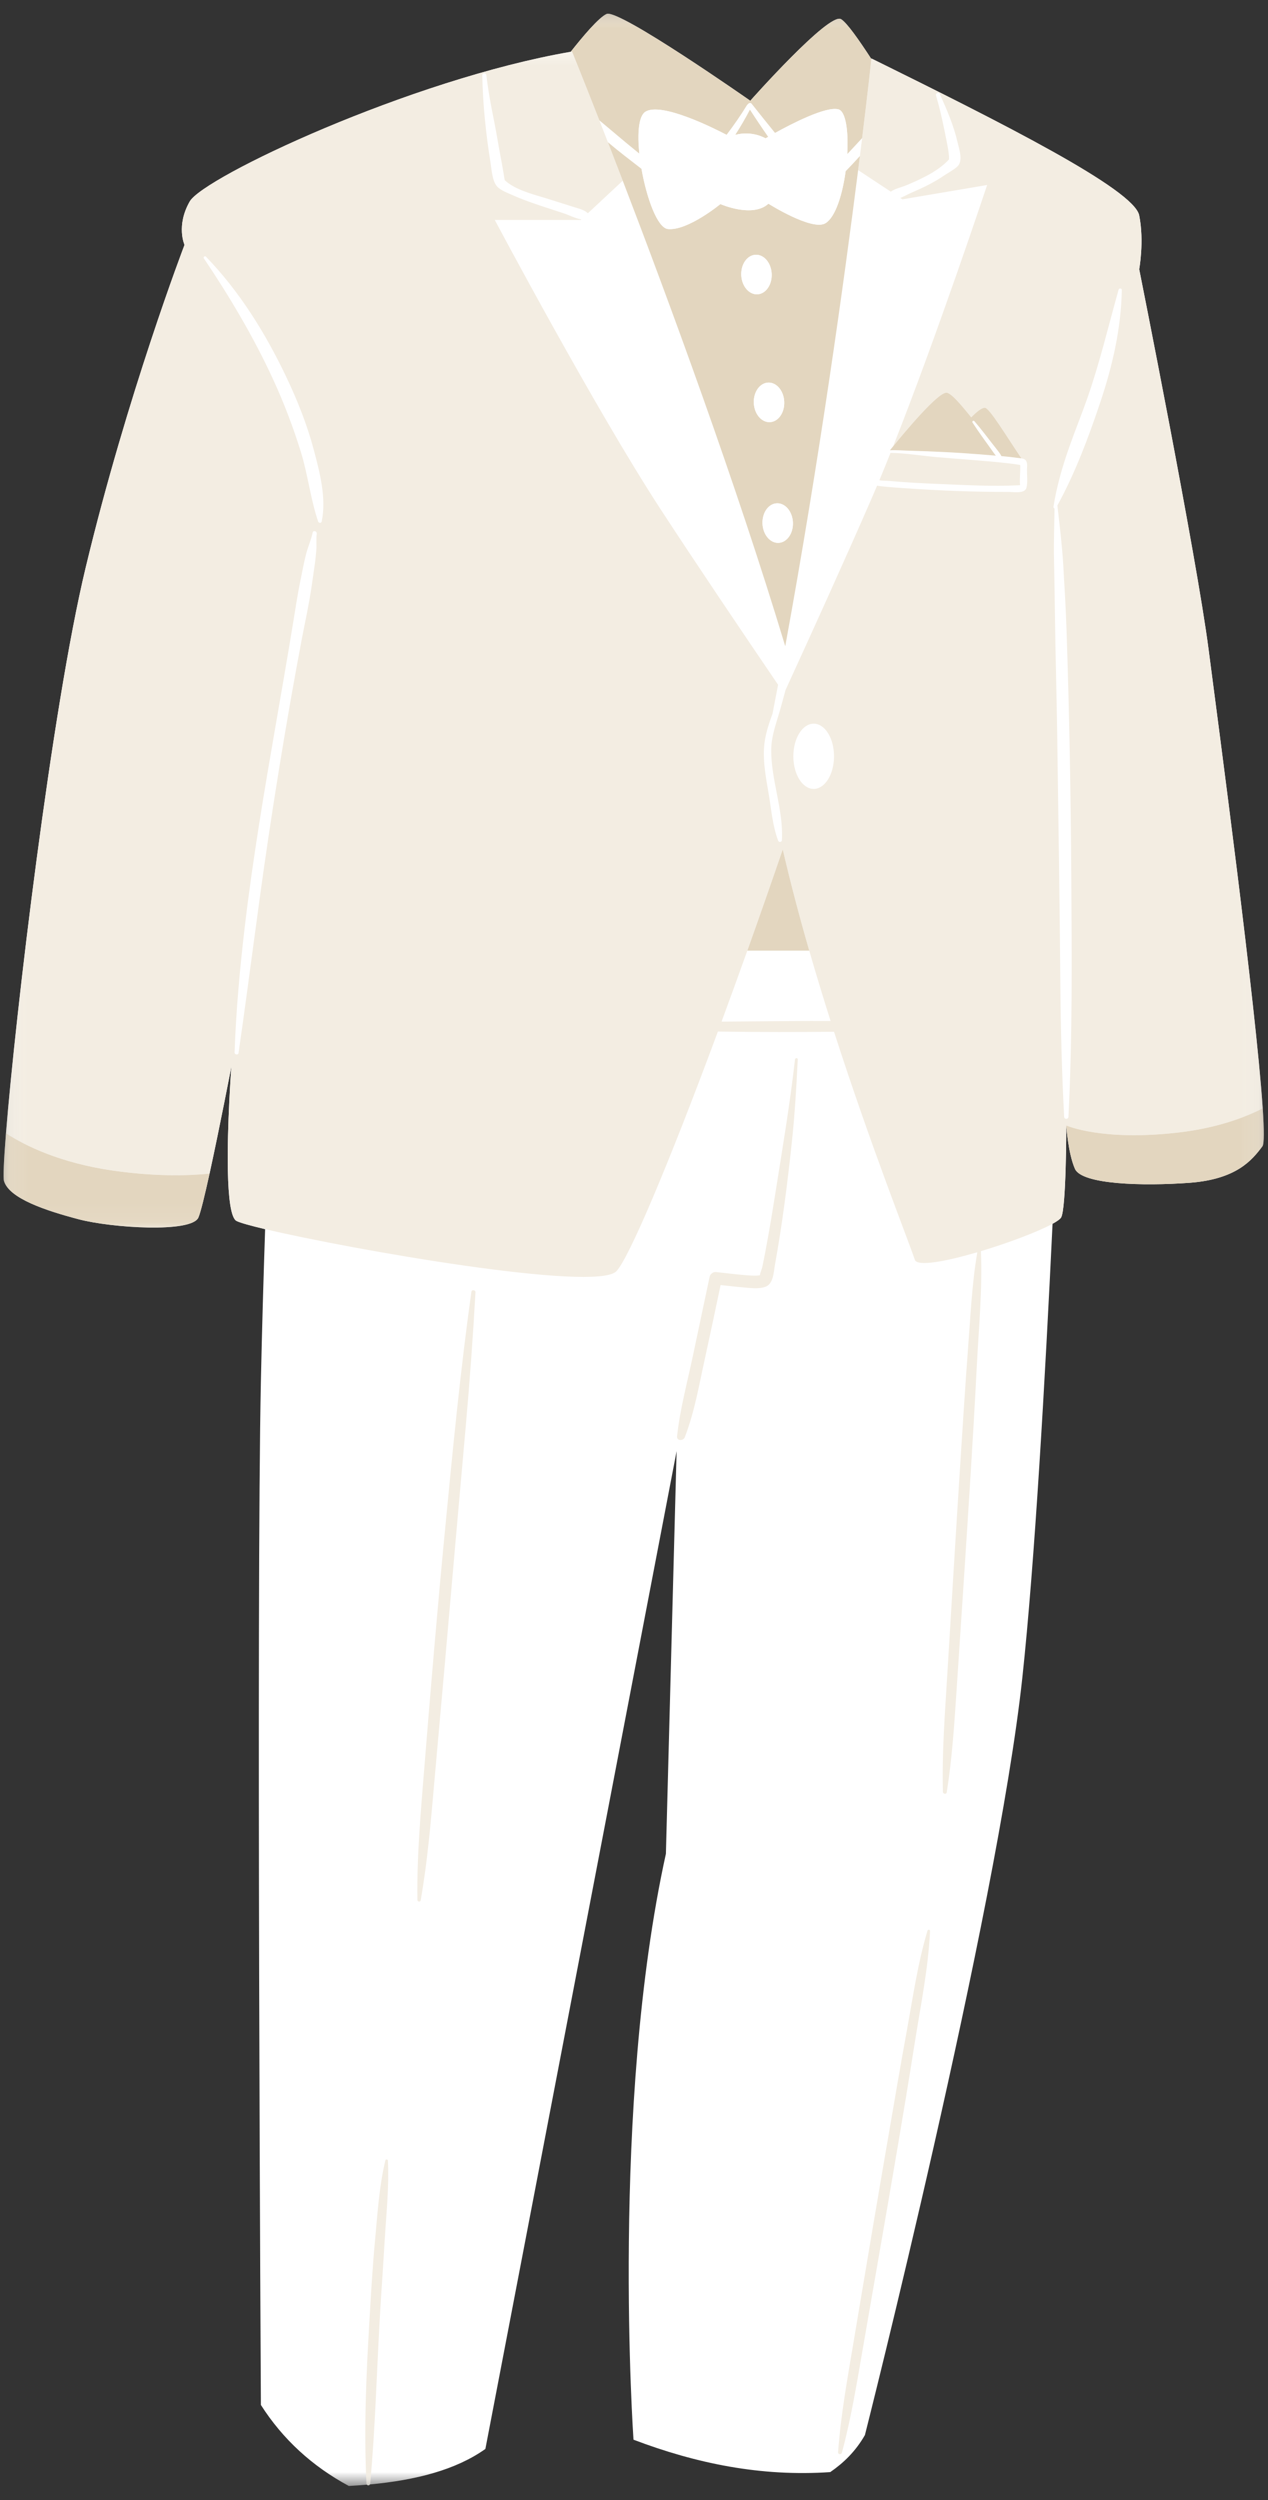 <svg width="68" height="134" viewBox="0 0 68 134" fill="none" xmlns="http://www.w3.org/2000/svg">
<rect x="0" y="0" width="68" height="134" fill="#333333" stroke="none"/>
<mask id="mask0_62_117" style="mask-type:luminance" maskUnits="userSpaceOnUse" x="0" y="0" width="68" height="134">
<path d="M0.152 0.499H67.848V133.331H0.152V0.499Z" fill="white"/>
</mask>
<g mask="url(#mask0_62_117)">
<path d="M67.702 61.437C67.143 62.181 66.305 63.205 63.791 63.392C61.278 63.577 58.02 63.484 57.648 62.646C57.276 61.809 57.183 60.319 57.183 60.319C57.183 60.319 57.183 64.787 56.904 65.254C56.851 65.341 56.689 65.456 56.446 65.589C56.051 73.878 55.487 83.785 54.825 89.92C53.46 102.58 46.384 130.506 46.384 130.506C45.877 131.389 45.233 132.005 44.524 132.492C40.812 132.746 37.328 132.029 33.973 130.755C33.973 130.755 32.733 112.881 35.711 99.353L36.285 77.773L26.03 131.251C24.445 132.376 22.296 132.924 19.836 133.153C19.8 133.215 19.718 133.222 19.678 133.166C19.359 133.194 19.036 133.219 18.707 133.236C16.742 132.176 15.165 130.732 13.991 128.893C13.991 128.893 13.743 85.701 13.991 74.035C14.05 71.25 14.131 68.482 14.218 65.877C13.425 65.689 12.878 65.536 12.688 65.44C12.372 65.283 12.249 64.147 12.22 62.767C12.17 60.341 12.408 57.155 12.408 57.155C12.408 57.155 11.767 60.489 11.237 62.899C10.986 64.046 10.759 64.984 10.64 65.254C10.267 66.091 5.985 65.812 4.216 65.346C2.448 64.882 0.494 64.23 0.214 63.299C0.161 63.126 0.204 62.199 0.32 60.746C0.83 54.4 2.772 38.014 4.59 30.439C6.824 21.131 9.895 13.126 9.895 13.126C9.895 13.126 9.43 12.102 10.174 10.8C10.917 9.499 21.96 4.28 30.607 2.775C31.21 2.01 32.118 0.925 32.534 0.746C33.185 0.466 40.236 5.401 40.236 5.401C40.236 5.401 44.449 0.652 45.101 1.024C45.403 1.197 46.085 2.171 46.73 3.164C46.732 3.145 46.734 3.135 46.734 3.135C53.715 6.579 60.813 10.147 61.093 11.544C61.372 12.939 61.093 14.429 61.093 14.429C61.093 14.429 64.165 29.788 64.815 34.815C65.354 38.966 67.352 53.916 67.718 59.411C67.794 60.569 67.799 61.307 67.702 61.437Z" fill="white"/>
</g>
<mask id="mask1_62_117" style="mask-type:luminance" maskUnits="userSpaceOnUse" x="0" y="2" width="68" height="132">
<path d="M0.216 2.533H67.847V133.331H0.216V2.533Z" fill="white"/>
</mask>
<g mask="url(#mask1_62_117)">
<path d="M25.5 69.258C25.363 71.661 25.19 74.059 24.976 76.456C24.596 80.709 24.224 84.964 23.852 89.219C23.665 91.348 23.469 93.476 23.283 95.604C23.099 97.697 22.924 99.781 22.56 101.851C22.541 101.954 22.386 101.924 22.385 101.828C22.35 99.417 22.573 97.022 22.765 94.622C23.107 90.364 23.467 86.107 23.879 81.855C24.286 77.638 24.692 73.424 25.28 69.229C25.297 69.102 25.506 69.134 25.5 69.258ZM20.667 115.783C20.334 117.171 20.247 118.621 20.115 120.039C19.98 121.477 19.897 122.923 19.812 124.365C19.641 127.272 19.505 130.2 19.654 133.111C19.656 133.135 19.668 133.149 19.678 133.165C19.719 133.219 19.8 133.214 19.836 133.152C19.842 133.139 19.853 133.129 19.855 133.111C20.114 130.231 20.198 127.334 20.356 124.446C20.434 123.031 20.54 121.618 20.622 120.202C20.707 118.741 20.872 117.264 20.804 115.8C20.8 115.726 20.686 115.704 20.667 115.783ZM49.74 103.472C49.206 105.249 48.947 107.12 48.611 108.943C48.28 110.752 47.974 112.566 47.661 114.378C47.03 118.032 46.416 121.688 45.804 125.345C45.466 127.364 45.093 129.387 44.943 131.429C44.934 131.548 45.117 131.568 45.147 131.457C45.635 129.66 45.935 127.812 46.253 125.98C46.568 124.167 46.882 122.355 47.197 120.542C47.83 116.89 48.466 113.234 49.042 109.572C49.358 107.562 49.782 105.525 49.876 103.49C49.88 103.411 49.762 103.399 49.74 103.472ZM42.634 56.781C42.356 59.229 41.944 61.663 41.557 64.095C41.404 65.061 41.243 66.026 41.062 66.987C41.004 67.297 40.943 67.608 40.877 67.917C40.858 68.004 40.769 68.214 40.747 68.351C40.724 68.354 40.7 68.358 40.673 68.359C40.426 68.382 40.171 68.357 39.924 68.337C39.408 68.297 38.895 68.225 38.379 68.175C38.243 68.163 38.085 68.288 38.057 68.421C37.755 69.841 37.456 71.262 37.155 72.683C36.853 74.109 36.465 75.53 36.309 76.98C36.283 77.233 36.64 77.237 36.72 77.036C37.249 75.678 37.493 74.211 37.807 72.791C38.094 71.487 38.368 70.179 38.644 68.872C39.037 68.914 39.431 68.962 39.824 68.995C40.208 69.027 40.694 69.102 41.063 68.959C41.486 68.795 41.491 68.155 41.56 67.779C41.949 65.629 42.225 63.456 42.458 61.282C42.618 59.788 42.711 58.283 42.782 56.781C42.786 56.685 42.644 56.69 42.634 56.781ZM67.718 59.41C66.636 59.945 65.16 60.464 63.232 60.691C59.098 61.177 57.182 60.319 57.182 60.319C57.182 60.319 57.182 64.787 56.904 65.251C56.851 65.339 56.688 65.455 56.446 65.588C55.68 66.009 54.106 66.605 52.605 67.056C52.691 69.108 52.487 71.188 52.383 73.235C52.186 77.094 51.933 80.951 51.681 84.808C51.555 86.725 51.429 88.644 51.301 90.563C51.179 92.4 51.061 94.246 50.771 96.064C50.751 96.184 50.569 96.148 50.566 96.036C50.51 93.903 50.68 91.764 50.808 89.636C51.043 85.778 51.273 81.921 51.522 78.063C51.645 76.144 51.766 74.226 51.911 72.308C52.044 70.581 52.118 68.824 52.411 67.113C50.728 67.607 49.188 67.897 49.06 67.517C48.711 66.47 46.702 61.429 44.727 55.297C42.744 55.317 40.759 55.318 38.776 55.29C38.684 55.289 38.591 55.288 38.499 55.286C35.793 62.584 33.695 67.492 33.05 68.137C31.934 69.253 18.843 66.973 14.22 65.875C13.425 65.687 12.879 65.533 12.687 65.438C12.372 65.28 12.25 64.145 12.221 62.764C12.17 60.34 12.409 57.154 12.409 57.154C12.409 57.154 11.767 60.488 11.239 62.898C10.042 63.019 8.307 63.057 6.079 62.738C3.232 62.331 1.348 61.398 0.32 60.744C0.83 54.398 2.771 38.012 4.59 30.438C6.824 21.129 9.896 13.124 9.896 13.124C9.896 13.124 9.43 12.1 10.175 10.797C10.917 9.497 21.96 4.278 30.607 2.773C30.63 2.77 30.653 2.764 30.676 2.76C30.676 2.76 31.239 4.143 32.141 6.447C32.285 6.815 32.437 7.206 32.599 7.619C32.848 8.259 33.114 8.947 33.397 9.685L31.526 11.43C31.337 11.242 31.028 11.178 30.785 11.1C30.348 10.959 29.909 10.826 29.472 10.686C28.738 10.45 27.816 10.249 27.196 9.767C27.114 9.703 27.062 9.64 27.078 9.678C27.054 9.62 27.049 9.546 27.038 9.485C26.992 9.234 26.957 8.984 26.908 8.734C26.763 7.987 26.645 7.235 26.497 6.488C26.335 5.675 26.176 4.858 26.085 4.033C26.069 3.896 25.864 3.889 25.865 4.033C25.891 5.611 26.061 7.191 26.31 8.75C26.367 9.106 26.399 9.699 26.654 9.988C26.848 10.208 27.226 10.34 27.486 10.458C27.882 10.637 28.29 10.785 28.699 10.927C29.209 11.103 29.724 11.263 30.235 11.434C30.5 11.521 30.849 11.706 31.174 11.758L31.141 11.789H26.534C26.534 11.789 31.906 21.897 35.423 27.288C37.312 30.184 39.82 33.897 41.727 36.699C41.627 37.22 41.528 37.739 41.427 38.259C41.206 38.855 41.008 39.471 40.971 40.101C40.924 40.892 41.082 41.718 41.214 42.494C41.36 43.339 41.426 44.251 41.731 45.055C41.757 45.127 41.831 45.139 41.883 45.108C41.908 45.092 41.931 45.069 41.932 45.027C42.022 43.403 41.344 41.8 41.359 40.179C41.367 39.374 41.688 38.61 41.892 37.842C41.969 37.553 42.051 37.265 42.129 36.976C43.54 33.9 45.384 29.838 46.758 26.679C46.849 26.468 46.943 26.25 47.037 26.027C47.106 26.046 47.187 26.054 47.279 26.064C47.694 26.108 48.108 26.138 48.524 26.166C50.369 26.293 52.224 26.369 54.074 26.364C54.334 26.364 54.956 26.476 55.045 26.146C55.121 25.855 55.072 25.472 55.075 25.173C55.078 24.997 55.125 24.739 54.956 24.625C54.908 24.593 54.845 24.576 54.778 24.564C53.938 23.323 53.058 21.855 52.815 21.852C52.649 21.849 52.38 22.064 52.085 22.366C51.482 21.617 51.002 21.061 50.765 21.045C50.3 21.014 48.504 23.171 47.898 23.918C50.276 17.918 52.938 9.915 52.938 9.915L48.394 10.684L48.282 10.61C48.475 10.531 48.663 10.424 48.811 10.359C49.169 10.203 49.525 10.044 49.871 9.862C50.13 9.724 50.385 9.575 50.628 9.409C50.864 9.25 51.122 9.121 51.335 8.93C51.668 8.633 51.435 7.988 51.351 7.624C51.145 6.728 50.775 5.87 50.397 5.033C50.345 4.919 50.161 5 50.195 5.117C50.444 5.944 50.611 6.785 50.778 7.631C50.827 7.878 50.875 8.131 50.892 8.384C50.894 8.432 50.889 8.488 50.892 8.541C50.86 8.57 50.822 8.623 50.807 8.636C50.422 9.013 49.99 9.278 49.508 9.519C49.193 9.678 48.871 9.821 48.544 9.954C48.323 10.042 47.989 10.113 47.771 10.273L46.02 9.117C46.053 8.857 46.085 8.607 46.115 8.362C46.158 8.027 46.196 7.708 46.234 7.4C46.538 4.924 46.706 3.388 46.731 3.163C46.732 3.144 46.734 3.134 46.734 3.134C53.715 6.578 60.813 10.146 61.092 11.543C61.372 12.938 61.092 14.428 61.092 14.428C61.092 14.428 64.165 29.787 64.815 34.814C65.354 38.965 67.353 53.914 67.718 59.41ZM16.986 28.607C17.004 28.466 16.798 28.4 16.767 28.546C16.687 28.934 16.513 29.311 16.413 29.702C16.301 30.139 16.221 30.584 16.129 31.025C15.952 31.876 15.825 32.739 15.684 33.595C15.403 35.305 15.105 37.012 14.81 38.719C14.177 42.37 13.555 46.032 13.122 49.713C12.861 51.939 12.658 54.167 12.58 56.409C12.576 56.527 12.775 56.56 12.792 56.437C13.35 52.599 13.816 48.749 14.389 44.914C14.92 41.367 15.509 37.826 16.175 34.304C16.349 33.382 16.557 32.462 16.695 31.533C16.763 31.061 16.835 30.589 16.9 30.115C16.926 29.913 16.942 29.71 16.961 29.506C16.986 29.203 16.946 28.902 16.986 28.607ZM16.834 24.132C16.471 22.759 15.946 21.447 15.335 20.166C14.221 17.835 12.845 15.62 11.045 13.757C10.99 13.7 10.885 13.775 10.931 13.844C12.318 15.905 13.608 18.075 14.647 20.333C15.222 21.58 15.716 22.877 16.125 24.188C16.511 25.425 16.648 26.73 17.061 27.951C17.09 28.036 17.23 28.052 17.251 27.951C17.512 26.701 17.154 25.345 16.834 24.132ZM44.543 54.72C44.154 53.495 43.767 52.23 43.398 50.948C42.879 49.151 42.394 47.324 41.976 45.523C41.328 47.411 40.693 49.225 40.078 50.948C39.604 52.275 39.142 53.544 38.696 54.754C40.286 54.739 41.876 54.727 43.468 54.718C43.826 54.716 44.184 54.718 44.543 54.72ZM44.727 40.533C44.727 39.568 44.239 38.785 43.636 38.785C43.034 38.785 42.545 39.568 42.545 40.533C42.545 41.498 43.034 42.282 43.636 42.282C44.239 42.282 44.727 41.498 44.727 40.533ZM60.161 15.546C60.163 15.447 60.016 15.428 59.989 15.522C59.442 17.469 58.978 19.438 58.309 21.349C58.004 22.217 57.656 23.069 57.35 23.938C56.974 25.005 56.673 26.039 56.495 27.159C56.488 27.203 56.517 27.239 56.552 27.252C56.542 28.141 56.504 29.025 56.523 29.918C56.545 30.928 56.561 31.94 56.574 32.952C56.601 35.096 56.666 37.24 56.696 39.383C56.758 43.858 56.83 48.333 56.865 52.809C56.884 55.16 56.946 57.505 57.067 59.854C57.075 60.002 57.291 60.002 57.298 59.854C57.518 55.558 57.476 51.261 57.451 46.961C57.424 42.542 57.343 38.126 57.194 33.709C57.156 32.562 57.085 31.416 57.019 30.27C56.957 29.209 56.826 28.171 56.709 27.118C56.708 27.11 56.703 27.108 56.7 27.101C57.668 25.333 58.372 23.451 59.012 21.542C59.665 19.589 60.12 17.612 60.161 15.546ZM54.711 24.927C54.688 24.92 54.667 24.913 54.662 24.912C54.487 24.882 54.312 24.859 54.136 24.839C52.837 24.688 51.53 24.613 50.227 24.499C49.415 24.427 48.577 24.285 47.757 24.271C47.555 24.778 47.356 25.267 47.16 25.736C47.306 25.772 47.523 25.76 47.647 25.772C48.556 25.856 49.468 25.903 50.381 25.94C51.782 25.997 53.205 26.079 54.608 26.009C54.626 26.009 54.666 26.005 54.702 26.002C54.703 25.993 54.703 25.985 54.703 25.982C54.672 25.666 54.72 25.327 54.716 25.006C54.715 25 54.712 24.964 54.711 24.927Z" fill="#F3EDE2"/>
</g>
<mask id="mask2_62_117" style="mask-type:luminance" maskUnits="userSpaceOnUse" x="0" y="0" width="68" height="66">
<path d="M0.152 0.499H67.848V65.927H0.152V0.499Z" fill="white"/>
</mask>
<g mask="url(#mask2_62_117)">
<path d="M44.272 11.962C43.562 12.403 41.209 10.917 41.209 10.917C40.357 11.699 38.633 10.937 38.633 10.937C38.633 10.937 36.885 12.378 35.822 12.276C35.259 12.222 34.678 10.627 34.402 9.051C33.808 8.591 33.191 8.122 32.599 7.621C32.848 8.261 33.114 8.95 33.397 9.686C35.848 16.069 39.461 25.852 42.111 34.635C43.954 24.572 45.274 15.012 46.02 9.118C46.053 8.858 46.085 8.608 46.115 8.363C45.865 8.641 45.609 8.912 45.349 9.18C45.178 10.43 44.807 11.631 44.272 11.962ZM39.752 14.751C39.726 14.166 40.07 13.674 40.52 13.655C40.971 13.633 41.357 14.091 41.384 14.677C41.41 15.262 41.067 15.754 40.617 15.775C40.165 15.794 39.779 15.336 39.752 14.751ZM40.425 21.603C40.398 21.017 40.743 20.526 41.193 20.505C41.643 20.485 42.03 20.942 42.056 21.529C42.083 22.114 41.74 22.605 41.29 22.625C40.839 22.646 40.451 22.188 40.425 21.603ZM41.755 29.095C41.304 29.115 40.918 28.657 40.891 28.072C40.865 27.486 41.208 26.995 41.658 26.974C42.108 26.954 42.496 27.412 42.523 27.997C42.549 28.583 42.205 29.074 41.755 29.095ZM41.977 45.524C42.394 47.325 42.879 49.152 43.398 50.949H40.078C40.694 49.226 41.329 47.412 41.977 45.524ZM46.73 3.164C46.706 3.389 46.538 4.925 46.234 7.401C45.968 7.687 45.705 7.975 45.436 8.26C45.503 7.04 45.36 5.971 44.967 5.861C44.306 5.679 42.466 6.628 41.565 7.126C41.144 6.604 40.722 6.084 40.307 5.558C40.25 5.485 40.155 5.518 40.111 5.583C40.093 5.593 40.075 5.607 40.061 5.63C39.724 6.181 39.354 6.71 38.964 7.227C38.228 6.843 35.46 5.463 34.614 5.987C34.245 6.216 34.175 7.151 34.287 8.234C33.808 7.846 33.334 7.453 32.866 7.056C32.625 6.852 32.383 6.651 32.142 6.449C31.239 4.145 30.676 2.761 30.676 2.761C30.653 2.765 30.63 2.771 30.607 2.775C31.211 2.01 32.118 0.923 32.534 0.746C33.185 0.466 40.236 5.399 40.236 5.399C40.236 5.399 44.449 0.652 45.101 1.024C45.403 1.197 46.085 2.171 46.73 3.164ZM41.055 7.416C41.055 7.416 40.353 6.983 39.431 7.229C39.712 6.792 39.975 6.342 40.217 5.877C40.535 6.37 40.861 6.855 41.196 7.334C41.107 7.386 41.055 7.416 41.055 7.416ZM11.239 62.899C10.987 64.045 10.761 64.984 10.64 65.254C10.268 66.091 5.985 65.811 4.218 65.346C2.448 64.88 0.494 64.229 0.214 63.298C0.163 63.124 0.204 62.197 0.32 60.745C1.348 61.4 3.232 62.334 6.079 62.74C8.307 63.058 10.042 63.02 11.239 62.899ZM67.702 61.437C67.143 62.181 66.305 63.205 63.791 63.392C61.278 63.577 58.02 63.484 57.648 62.646C57.276 61.809 57.183 60.319 57.183 60.319C57.183 60.319 59.099 61.179 63.234 60.692C65.16 60.465 66.636 59.946 67.718 59.411C67.794 60.569 67.798 61.307 67.702 61.437ZM54.778 24.566C54.696 24.552 54.61 24.546 54.543 24.537C54.288 24.501 54.033 24.476 53.776 24.452C53.752 24.45 53.73 24.448 53.706 24.446C53.626 24.292 53.508 24.153 53.407 24.022C53.328 23.921 53.25 23.822 53.172 23.723C53.041 23.553 52.91 23.385 52.779 23.216C52.608 22.994 52.431 22.781 52.25 22.569C52.204 22.515 52.115 22.585 52.152 22.643C52.478 23.145 52.829 23.629 53.179 24.113C53.249 24.211 53.322 24.32 53.403 24.421C52.78 24.366 52.158 24.32 51.535 24.278C51.216 24.255 50.896 24.241 50.577 24.225C50.019 24.197 49.463 24.173 48.905 24.16C48.519 24.151 48.116 24.116 47.725 24.132C47.76 24.091 47.818 24.017 47.898 23.92C48.504 23.173 50.3 21.016 50.763 21.047C51.002 21.064 51.482 21.619 52.085 22.367C52.38 22.066 52.648 21.852 52.815 21.853C53.058 21.856 53.938 23.324 54.778 24.566Z" fill="#E3D6BF"/>
</g>
<path d="M45.436 8.259C45.42 8.561 45.391 8.872 45.349 9.179C45.178 10.43 44.807 11.631 44.272 11.962C43.562 12.403 41.209 10.917 41.209 10.917C40.358 11.698 38.633 10.937 38.633 10.937C38.633 10.937 36.886 12.377 35.822 12.275C35.259 12.221 34.678 10.627 34.403 9.051C34.353 8.776 34.315 8.5 34.287 8.234C34.175 7.152 34.245 6.216 34.613 5.987C35.461 5.462 38.228 6.842 38.965 7.226C39.08 7.286 39.147 7.323 39.147 7.323C39.244 7.283 39.338 7.254 39.429 7.229C40.354 6.983 41.056 7.416 41.056 7.416C41.056 7.416 41.107 7.385 41.196 7.333C41.285 7.283 41.41 7.21 41.565 7.126C42.466 6.628 44.306 5.678 44.967 5.862C45.361 5.971 45.504 7.039 45.436 8.259ZM41.384 14.676C41.358 14.091 40.971 13.633 40.52 13.654C40.07 13.674 39.726 14.165 39.752 14.751C39.779 15.337 40.166 15.794 40.616 15.774C41.067 15.753 41.41 15.262 41.384 14.676ZM42.057 21.528C42.03 20.941 41.644 20.485 41.193 20.504C40.743 20.526 40.399 21.017 40.425 21.602C40.452 22.188 40.838 22.646 41.29 22.625C41.74 22.605 42.083 22.113 42.057 21.528ZM41.658 26.975C41.208 26.994 40.865 27.486 40.891 28.071C40.918 28.656 41.304 29.115 41.755 29.095C42.205 29.073 42.549 28.582 42.523 27.997C42.496 27.412 42.108 26.953 41.658 26.975Z" fill="white"/>
</svg>
